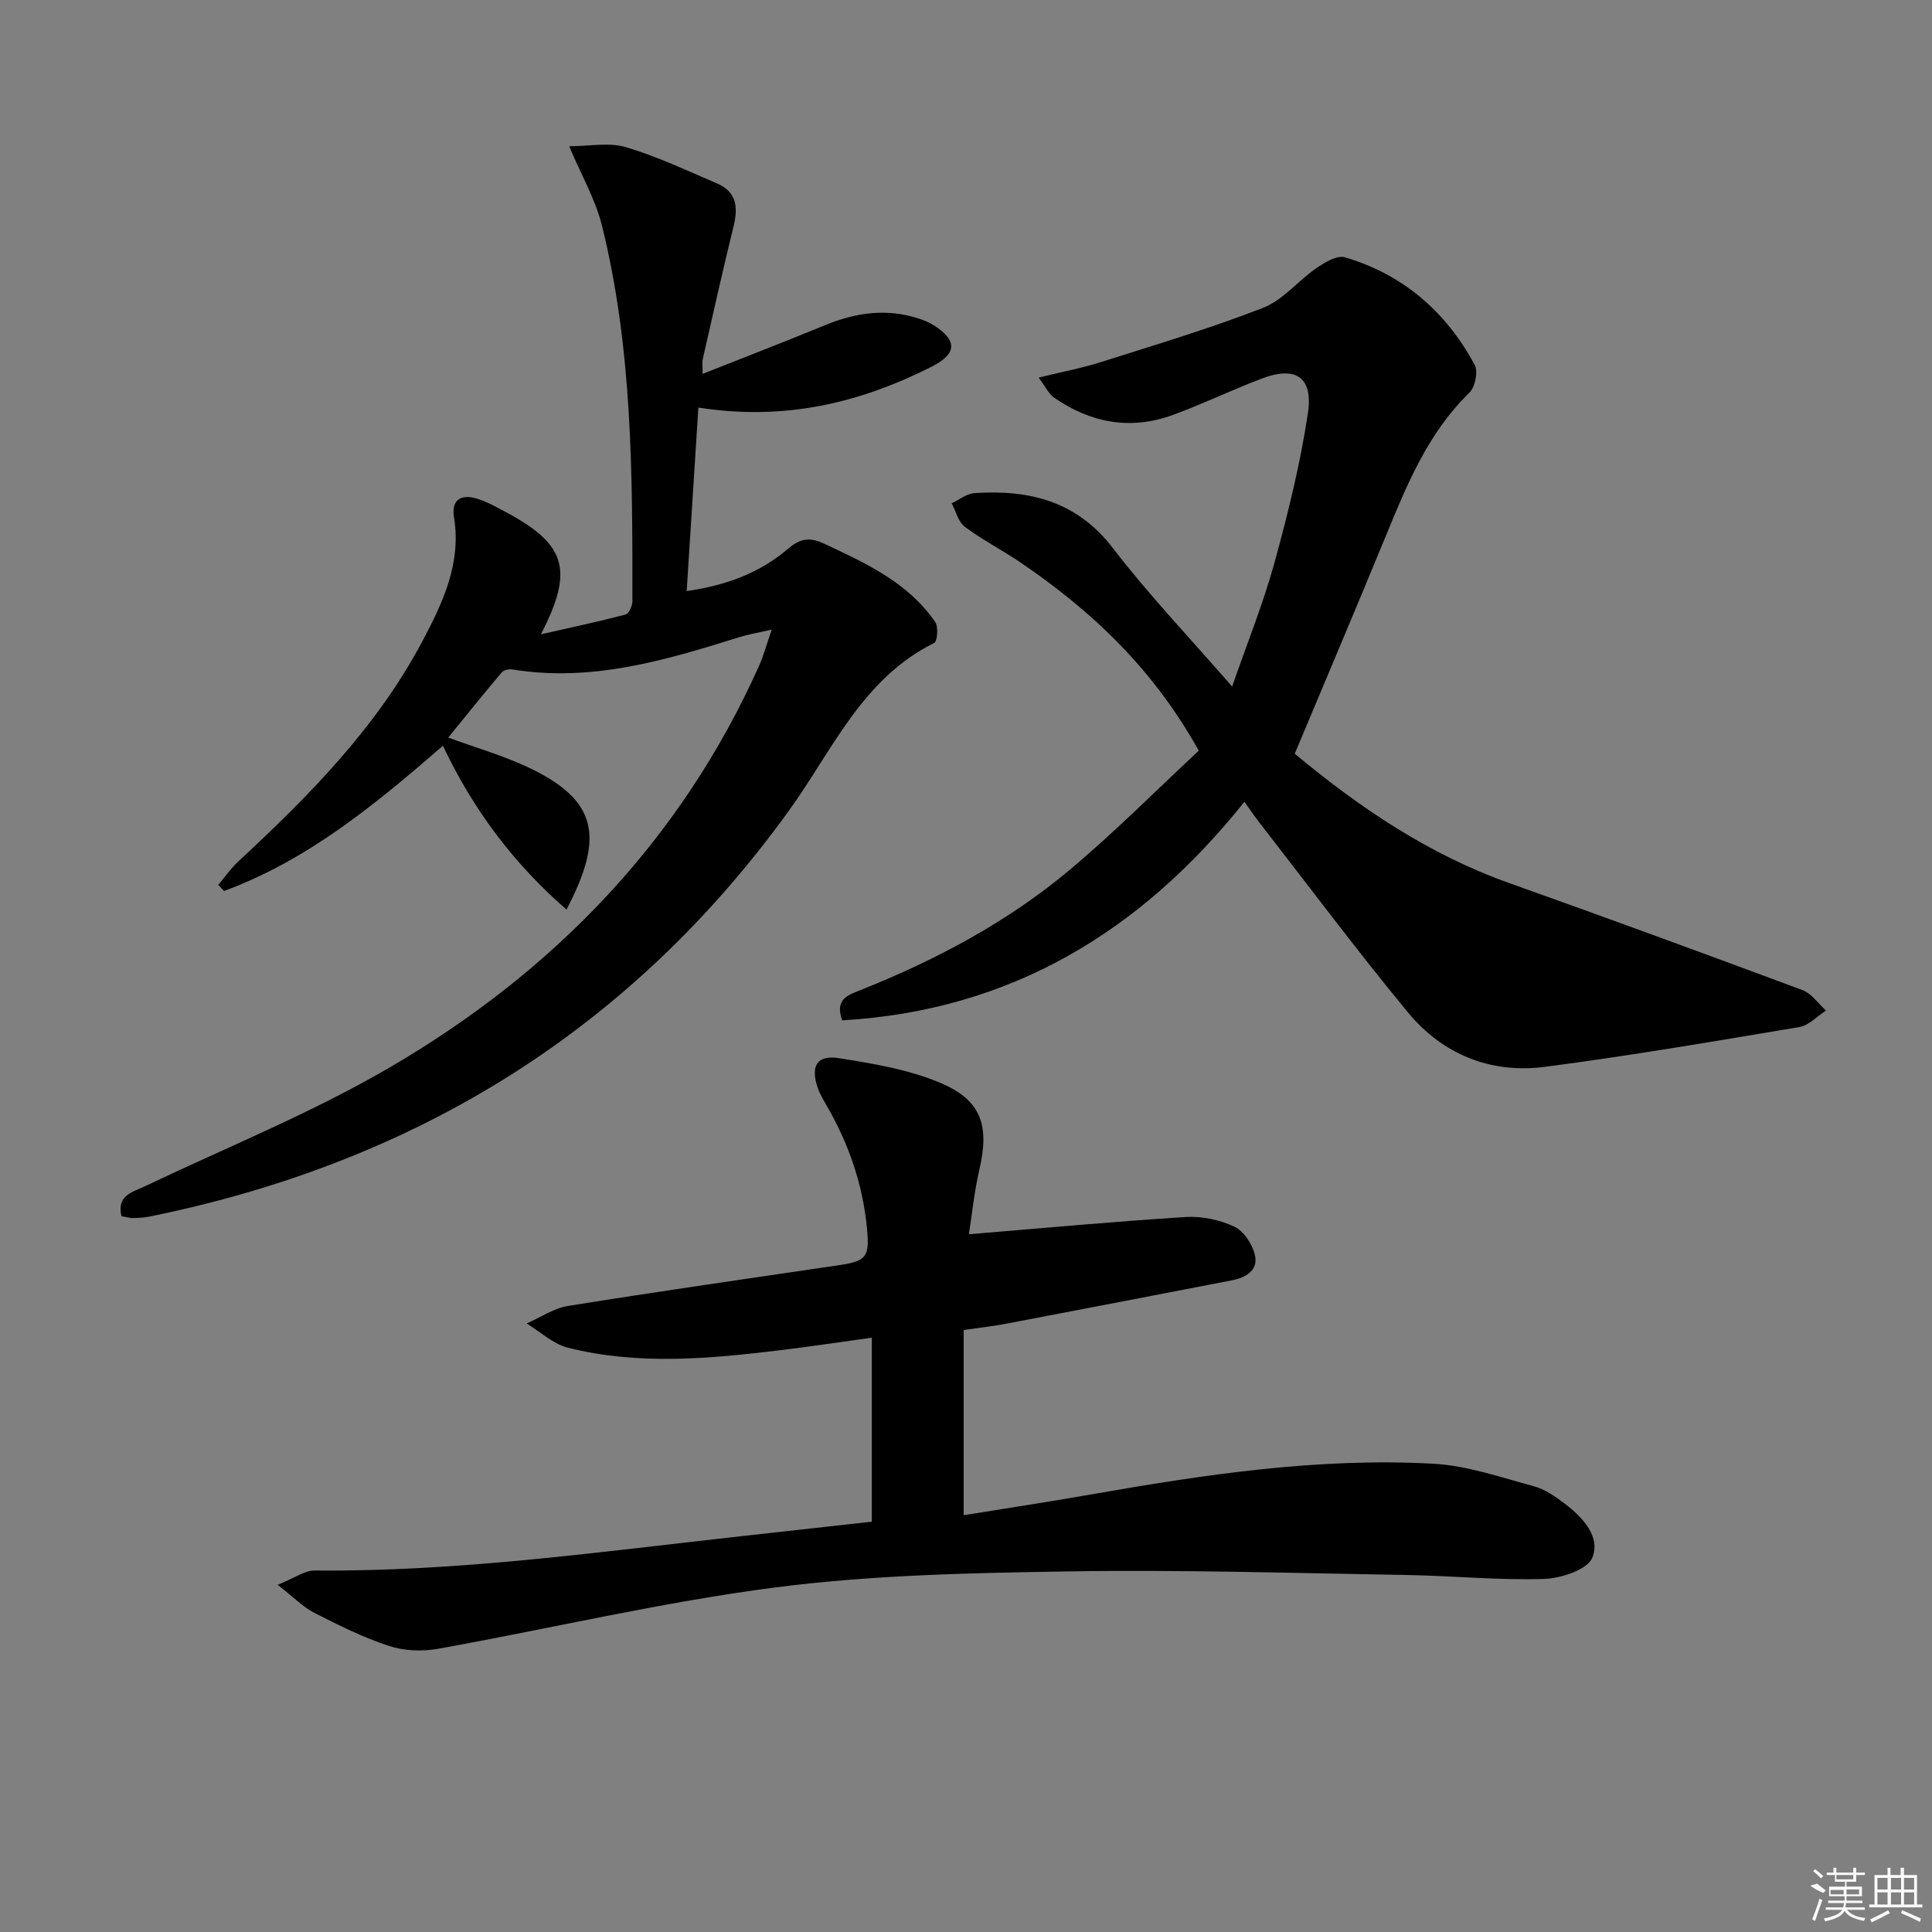 <svg enable-background="new 0 0 400 400" viewBox="0 0 400 400" xmlns="http://www.w3.org/2000/svg"><rect x="0" y="0" width="400" height="400" fill="#808080" stroke="none"/><path d="m257.64 166c-21.58 27.04-48.58 43.25-83.27 45.25-1.56-4.29 1.08-5.19 3.61-6.19 15.7-6.25 30.55-14.11 43.51-24.98 9.27-7.77 17.83-16.4 26.7-24.66-9.4-16.91-22.19-29.02-37.11-39.1-3.71-2.51-7.75-4.57-11.32-7.25-1.36-1.02-1.84-3.21-2.73-4.87 1.57-.73 3.11-2 4.73-2.11 11.3-.74 21.16 1.62 28.66 11.4 7.37 9.61 15.78 18.42 24.68 28.66 3.18-9.17 6.45-17.25 8.75-25.59 2.81-10.21 5.37-20.57 6.94-31.02 1.12-7.47-2.55-9.82-9.51-7.18-6.21 2.36-12.21 5.26-18.44 7.55-8.74 3.2-17.01 1.67-24.58-3.57-1.12-.78-1.77-2.24-3.22-4.16 4.86-1.2 9.02-1.98 13.02-3.25 11.21-3.56 22.51-6.94 33.45-11.2 4.12-1.6 7.25-5.61 11.04-8.22 1.72-1.18 4.26-2.72 5.89-2.24 12.06 3.55 20.97 11.29 26.88 22.28.74 1.38.09 4.6-1.1 5.75-8.5 8.27-12.85 18.83-17.22 29.47-6.18 15.04-12.54 30-18.94 45.28 13.36 11.12 27.67 20.82 44.35 26.76 20.32 7.23 40.56 14.65 60.77 22.18 1.89.7 3.26 2.79 4.87 4.24-1.84 1.17-3.55 3.08-5.53 3.41-17.5 2.94-35.01 5.93-52.61 8.23-11.28 1.48-21.23-2.56-28.45-11.31-10.58-12.82-20.53-26.16-30.74-39.29-1-1.29-1.91-2.65-3.08-4.27z"/><path d="m145.47 77.41c8.74-3.47 17.06-6.67 25.31-10.07 6.36-2.62 12.77-3.56 19.43-1.39 1.1.36 2.2.81 3.17 1.43 4.89 3.13 4.74 5.9-.48 8.53-14.87 7.51-30.46 11.28-48.31 8.47-.8 12.63-1.59 24.95-2.42 38 8.14-1.17 15.14-3.76 20.97-8.75 2.61-2.24 4.58-2.43 7.55-1.04 8.64 4.04 17.29 8.02 22.93 16.17.69.99.46 4.03-.21 4.36-14.89 7.37-21.08 22.25-30.02 34.65-32.94 45.66-77.49 72.91-132.3 84.08-1.14.23-2.32.32-3.48.33-.8.01-1.6-.24-2.47-.38-.98-4.34 2.22-4.94 4.9-6.21 16.94-8.07 34.47-15.15 50.63-24.58 33.86-19.75 60.24-46.93 76.48-83.14.91-2.03 1.48-4.2 2.63-7.52-3.12.72-5 1.02-6.79 1.59-15.27 4.79-30.57 9.33-46.91 6.66-.7-.11-1.79.12-2.2.61-3.71 4.38-7.3 8.86-11.08 13.5 5.77 2.1 11.03 3.63 15.95 5.88 15.31 7.01 16.31 14.79 8.54 29.73-10.88-9.47-19.27-20.58-25.59-33.92-14.04 12.19-28.05 23.72-45.32 30.07-.4-.42-.8-.83-1.2-1.25 1.37-1.62 2.58-3.4 4.12-4.83 14.7-13.62 28.74-27.83 38.22-45.76 4.18-7.9 8.02-16.02 6.48-25.5-.61-3.75 1.54-4.89 4.82-3.87 2.04.64 3.96 1.72 5.87 2.74 12.52 6.7 14.19 11.96 7.3 25.33 6.27-1.43 11.93-2.63 17.51-4.09.68-.18 1.42-1.76 1.43-2.69.02-26.12.05-52.27-6.3-77.84-1.33-5.38-4.23-10.37-6.79-16.43 4.17 0 8.22-.85 11.72.18 6.49 1.92 12.68 4.87 18.93 7.54 3.98 1.7 4.35 4.89 3.41 8.75-2.25 9.17-4.31 18.39-6.4 27.59-.17.77-.03 1.59-.03 3.07z"/><path d="m57.48 328.12c3.54-1.42 5.61-2.98 7.66-2.96 29.67.27 58.98-3.86 88.36-7.11 8.91-.98 17.81-1.98 27-3 0-12.8 0-25.2 0-38.1-6.44.89-12.62 1.83-18.83 2.58-14.73 1.78-29.51 3.18-44.12-.51-3.06-.78-5.69-3.29-8.51-5.01 2.85-1.24 5.6-3.15 8.58-3.63 18.69-3 37.43-5.69 56.16-8.45 5.61-.83 6.26-1.76 5.74-7.42-.86-9.27-3.81-17.8-8.48-25.8-.67-1.15-1.35-2.32-1.77-3.57-1.48-4.45-.12-6.78 4.45-6.05 7.13 1.13 14.48 2.35 21.05 5.14 8.5 3.6 10.09 8.92 8 17.9-1.07 4.6-1.53 9.34-2.17 13.41 15.51-1.28 30.18-2.65 44.88-3.57 3.35-.21 7.07.58 10.1 2.01 1.97.93 3.75 3.69 4.25 5.94.69 3.08-1.9 4.6-4.75 5.15-15.62 3.02-31.24 6.04-46.87 9.01-2.77.53-5.58.83-8.69 1.28v38.35c8.89-1.44 17.64-2.77 26.37-4.3 23.45-4.11 46.99-7.67 70.87-6.36 6.99.39 13.9 2.8 20.74 4.64 2.33.63 4.52 2.15 6.48 3.64 3.71 2.81 7.47 6.86 5.68 11.19-1.03 2.49-6.5 4.27-10.03 4.38-9.4.3-18.83-.65-28.25-.81-23.31-.39-46.63-1.12-69.93-.75-20.28.32-40.69.72-60.76 3.3-23.5 3.02-46.68 8.54-70.04 12.73-3.26.58-7.01.43-10.13-.6-5.33-1.75-10.43-4.3-15.46-6.86-2.28-1.16-4.15-3.13-7.58-5.79z"/><g fill="#fafafa"><path d="m374.8 390.4 1.4-.4c.7.5 1.3 1 1.8 1.4l-.5.5c-1.5-.6-2.1-1.1-2.7-1.5zm1 7.3-.6-.3c.5-1.4 1.1-2.8 1.5-4.3.2.1.4.2.6.3-.5 1.3-1 2.8-1.5 4.3zm-.4-10.3.4-.4c.4.3 1 .8 1.7 1.4l-.5.5c-.4-.5-1-1-1.6-1.5zm2.5.3h1.7v-1h.6v1h3.5v-1h.6v1h1.8v.5h-1.8v1.4h-2v1h3.2v2h-3.2v.9h3.3v.5h-3.4c0 .3-.1.6-.1.9h4v.5h-3.7c.7.9 1.9 1.5 3.8 1.7-.1.2-.2.4-.3.6-2.1-.4-3.5-1.1-4-2.1-.4 1-1.8 1.7-4 2.2-.1-.2-.2-.4-.3-.6 2.1-.4 3.4-1 3.8-1.8h-3.4v-.5h3.6c.1-.3.1-.6.2-.9h-3.3v-.5h3.4c0-.3 0-.6 0-.9h-3.2v-2h3.3v-1h-2.1v-1.4h-1.7v-.5zm1.1 3.5v1h2.7c0-.3 0-.4 0-.4 0-.1 0-.2 0-.2 0-.1 0-.2 0-.3h-2.7zm1.2-3v.9h3.5v-.9zm4.7 3h-2.6v.6.4h2.6z"/><path d="m393.6 386.7h.6v1.5h2.7v6.1h1.1v.6h-11v-.6h1.1v-6.1h2.7v-1.5h.6v1.5h2.1v-1.5zm-2.7 8.8.4.6c-1.2.6-2.5 1.3-3.8 1.9-.1-.2-.2-.4-.3-.6 1.2-.6 2.5-1.2 3.7-1.9zm-2.2-6.7v2.4h2.1v-2.4zm0 3v2.5h2.1v-2.5zm2.8-3v2.4h2.1v-2.4zm0 3v2.5h2.1v-2.5zm6 6.1c-1.4-.7-2.7-1.3-3.9-1.8l.2-.6c1.5.6 2.7 1.2 3.9 1.7zm-1.2-9.1h-2.1v2.4h2.1zm-2.1 3v2.5h2.1v-2.5z"/></g></svg>